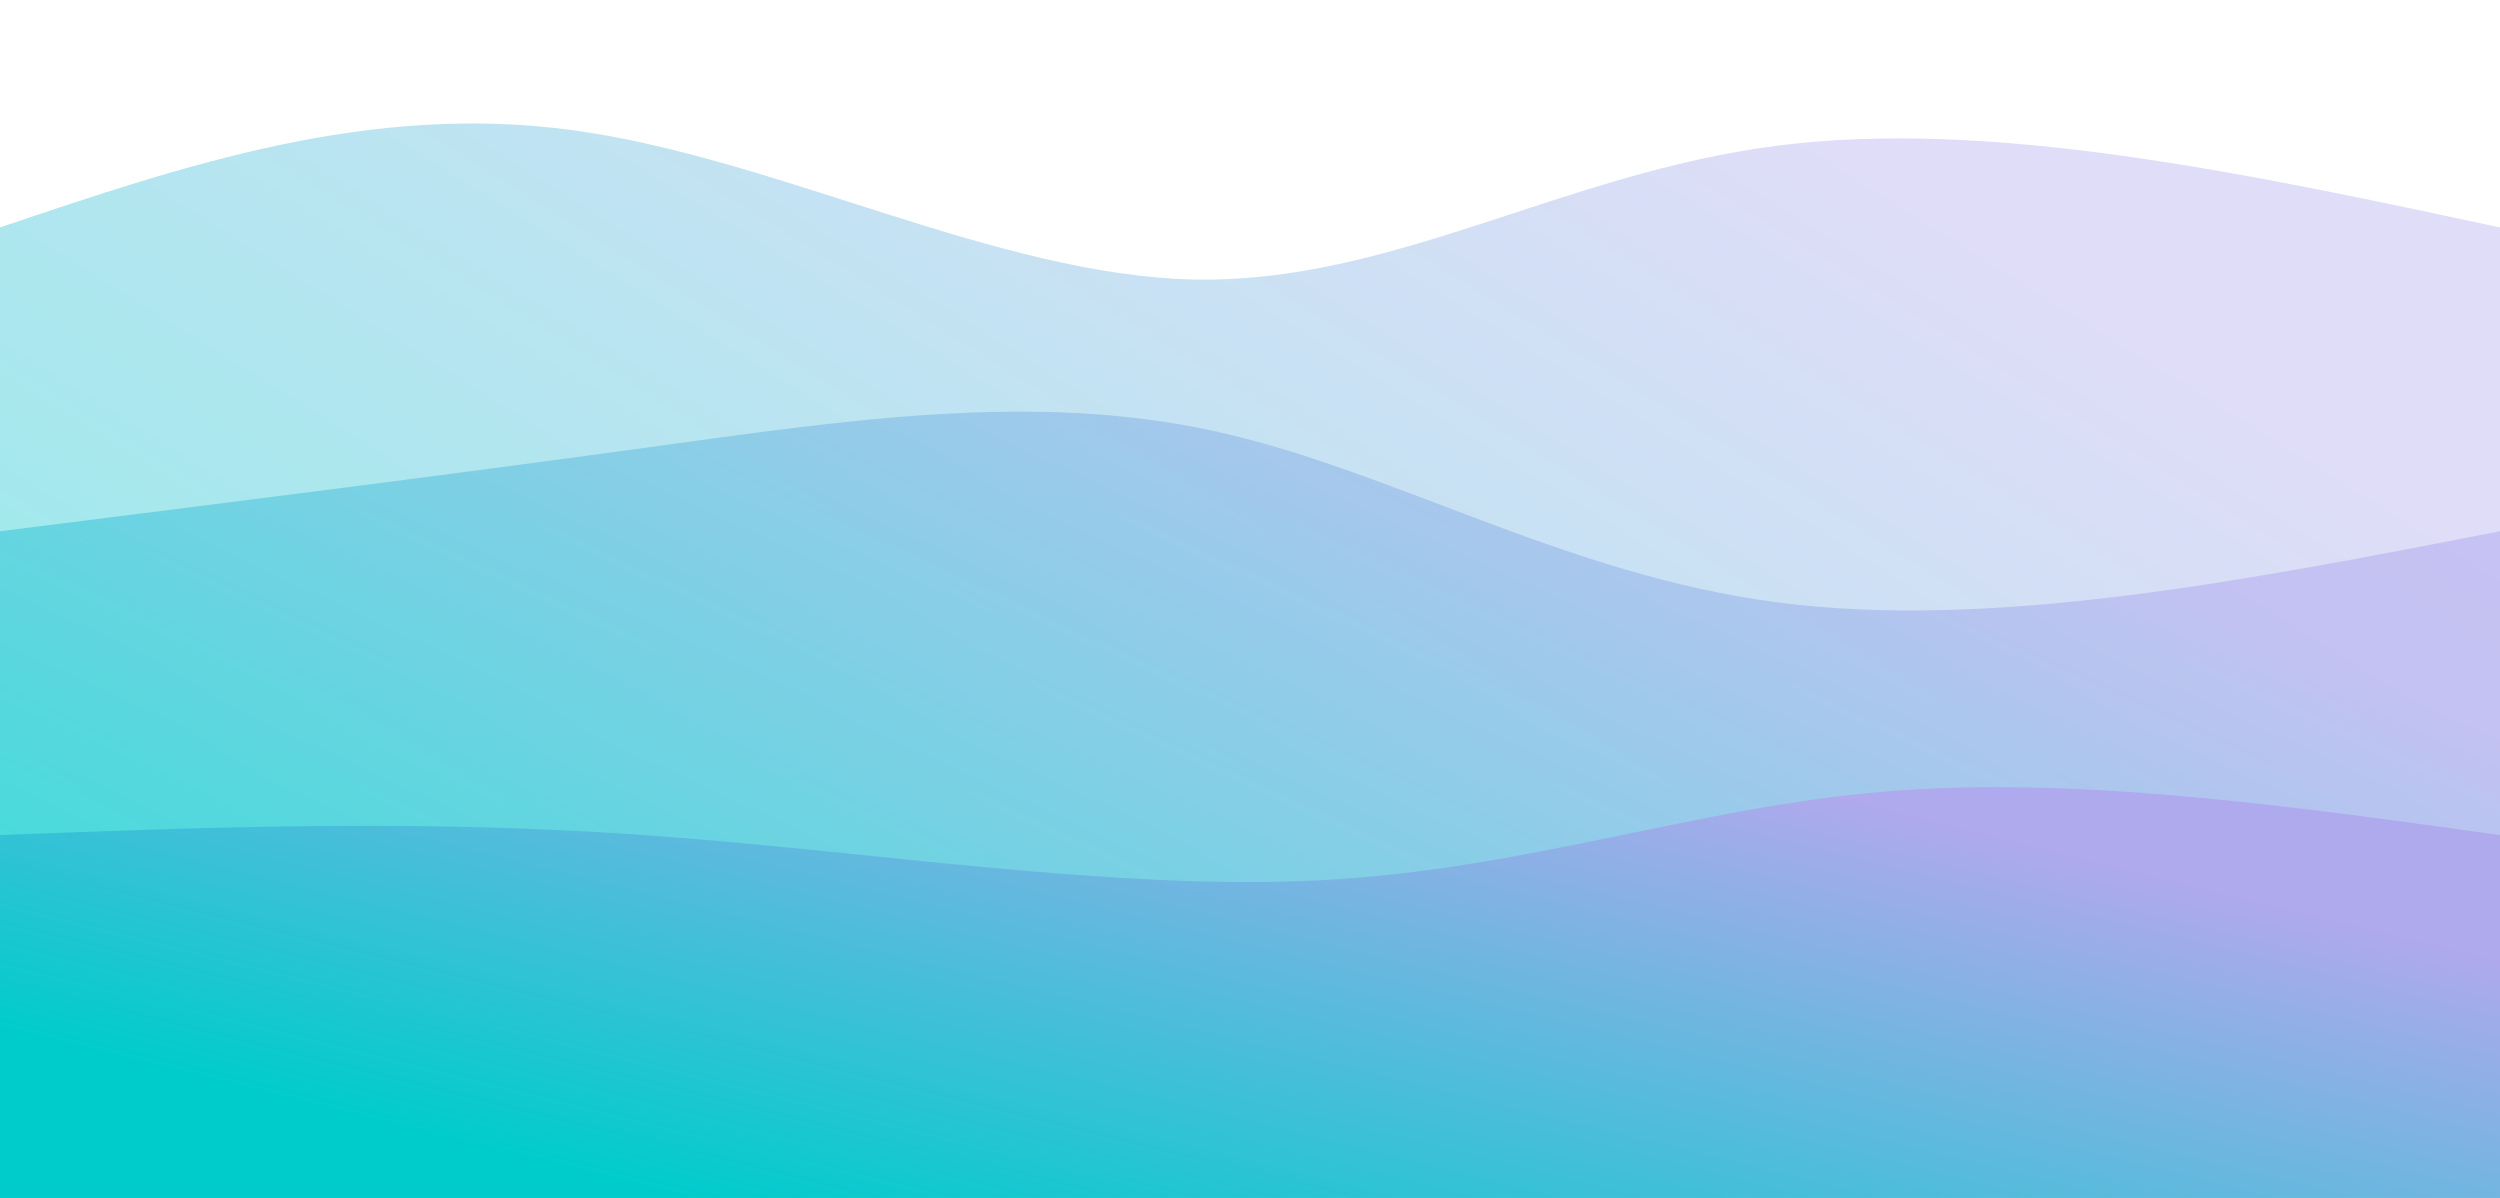 <svg width="100%" height="100%" id="svg" viewBox="0 0 1440 690" xmlns="http://www.w3.org/2000/svg" class="transition duration-300 ease-in-out delay-150"><style>
          .path-0{
            animation:pathAnim-0 10s;
            animation-timing-function: linear;
            animation-iteration-count: 1;
          }
          @keyframes pathAnim-0{
            0%{
              d: path("M 0,700 L 0,131 C 106.464,95.036 212.929,59.071 330,75 C 447.071,90.929 574.75,158.75 688,161 C 801.25,163.25 900.071,99.929 1023,84 C 1145.929,68.071 1292.964,99.536 1440,131 L 1440,700 L 0,700 Z");
            }
            25%{
              d: path("M 0,700 L 0,131 C 105.786,118.107 211.571,105.214 339,108 C 466.429,110.786 615.5,129.25 751,137 C 886.5,144.75 1008.429,141.786 1121,139 C 1233.571,136.214 1336.786,133.607 1440,131 L 1440,700 L 0,700 Z");
            }
            50%{
              d: path("M 0,700 L 0,131 C 157.429,149.143 314.857,167.286 415,170 C 515.143,172.714 558,160 666,147 C 774,134 947.143,120.714 1087,118 C 1226.857,115.286 1333.429,123.143 1440,131 L 1440,700 L 0,700 Z");
            }
            75%{
              d: path("M 0,700 L 0,131 C 89.643,153.929 179.286,176.857 295,164 C 410.714,151.143 552.5,102.5 688,84 C 823.5,65.5 952.714,77.143 1077,90 C 1201.286,102.857 1320.643,116.929 1440,131 L 1440,700 L 0,700 Z");
            }
            100%{
              d: path("M 0,700 L 0,131 C 106.464,95.036 212.929,59.071 330,75 C 447.071,90.929 574.75,158.75 688,161 C 801.25,163.25 900.071,99.929 1023,84 C 1145.929,68.071 1292.964,99.536 1440,131 L 1440,700 L 0,700 Z");
            }
          }</style><defs><linearGradient id="gradient" x1="91%" y1="21%" x2="9%" y2="79%"><stop offset="5%" stop-color="#afa9ed"></stop><stop offset="95%" stop-color="#00cccc"></stop></linearGradient></defs><path d="M 0,700 L 0,131 C 106.464,95.036 212.929,59.071 330,75 C 447.071,90.929 574.75,158.75 688,161 C 801.25,163.25 900.071,99.929 1023,84 C 1145.929,68.071 1292.964,99.536 1440,131 L 1440,700 L 0,700 Z" stroke="none" stroke-width="0" fill="url(#gradient)" fill-opacity="0.4" class="transition-all duration-300 ease-in-out delay-150 path-0"></path><style>
          .path-1{
            animation:pathAnim-1 10s;
            animation-timing-function: linear;
            animation-iteration-count: 1;
          }
          @keyframes pathAnim-1{
            0%{
              d: path("M 0,700 L 0,306 C 127.036,290.036 254.071,274.071 371,258 C 487.929,241.929 594.75,225.75 698,248 C 801.25,270.25 900.929,330.929 1024,347 C 1147.071,363.071 1293.536,334.536 1440,306 L 1440,700 L 0,700 Z");
            }
            25%{
              d: path("M 0,700 L 0,306 C 110.464,284.143 220.929,262.286 347,274 C 473.071,285.714 614.75,331 737,348 C 859.25,365 962.071,353.714 1076,342 C 1189.929,330.286 1314.964,318.143 1440,306 L 1440,700 L 0,700 Z");
            }
            50%{
              d: path("M 0,700 L 0,306 C 160.607,318.643 321.214,331.286 419,333 C 516.786,334.714 551.75,325.5 656,325 C 760.25,324.5 933.786,332.714 1076,331 C 1218.214,329.286 1329.107,317.643 1440,306 L 1440,700 L 0,700 Z");
            }
            75%{
              d: path("M 0,700 L 0,306 C 111.607,287.857 223.214,269.714 331,272 C 438.786,274.286 542.75,297 670,305 C 797.25,313 947.786,306.286 1080,304 C 1212.214,301.714 1326.107,303.857 1440,306 L 1440,700 L 0,700 Z");
            }
            100%{
              d: path("M 0,700 L 0,306 C 127.036,290.036 254.071,274.071 371,258 C 487.929,241.929 594.75,225.75 698,248 C 801.25,270.25 900.929,330.929 1024,347 C 1147.071,363.071 1293.536,334.536 1440,306 L 1440,700 L 0,700 Z");
            }
          }</style><defs><linearGradient id="gradient" x1="91%" y1="21%" x2="9%" y2="79%"><stop offset="5%" stop-color="#afa9ed"></stop><stop offset="95%" stop-color="#00cccc"></stop></linearGradient></defs><path d="M 0,700 L 0,306 C 127.036,290.036 254.071,274.071 371,258 C 487.929,241.929 594.75,225.75 698,248 C 801.25,270.25 900.929,330.929 1024,347 C 1147.071,363.071 1293.536,334.536 1440,306 L 1440,700 L 0,700 Z" stroke="none" stroke-width="0" fill="url(#gradient)" fill-opacity="0.53" class="transition-all duration-300 ease-in-out delay-150 path-1"></path><style>
          .path-2{
            animation:pathAnim-2 10s;
            animation-timing-function: linear;
            animation-iteration-count: 1;
          }
          @keyframes pathAnim-2{
            0%{
              d: path("M 0,700 L 0,481 C 120.214,476.393 240.429,471.786 371,481 C 501.571,490.214 642.5,513.25 761,507 C 879.5,500.75 975.571,465.214 1085,456 C 1194.429,446.786 1317.214,463.893 1440,481 L 1440,700 L 0,700 Z");
            }
            25%{
              d: path("M 0,700 L 0,481 C 116.143,486.071 232.286,491.143 343,482 C 453.714,472.857 559,449.5 677,450 C 795,450.5 925.714,474.857 1055,484 C 1184.286,493.143 1312.143,487.071 1440,481 L 1440,700 L 0,700 Z");
            }
            50%{
              d: path("M 0,700 L 0,481 C 97.893,463.286 195.786,445.571 322,468 C 448.214,490.429 602.75,553 745,541 C 887.25,529 1017.214,442.429 1131,420 C 1244.786,397.571 1342.393,439.286 1440,481 L 1440,700 L 0,700 Z");
            }
            75%{
              d: path("M 0,700 L 0,481 C 120.786,497.429 241.571,513.857 361,503 C 480.429,492.143 598.5,454 713,437 C 827.5,420 938.429,424.143 1059,435 C 1179.571,445.857 1309.786,463.429 1440,481 L 1440,700 L 0,700 Z");
            }
            100%{
              d: path("M 0,700 L 0,481 C 120.214,476.393 240.429,471.786 371,481 C 501.571,490.214 642.5,513.25 761,507 C 879.5,500.75 975.571,465.214 1085,456 C 1194.429,446.786 1317.214,463.893 1440,481 L 1440,700 L 0,700 Z");
            }
          }</style><defs><linearGradient id="gradient" x1="91%" y1="21%" x2="9%" y2="79%"><stop offset="5%" stop-color="#afa9ed"></stop><stop offset="95%" stop-color="#00cccc"></stop></linearGradient></defs><path d="M 0,700 L 0,481 C 120.214,476.393 240.429,471.786 371,481 C 501.571,490.214 642.5,513.25 761,507 C 879.5,500.75 975.571,465.214 1085,456 C 1194.429,446.786 1317.214,463.893 1440,481 L 1440,700 L 0,700 Z" stroke="none" stroke-width="0" fill="url(#gradient)" fill-opacity="1" class="transition-all duration-300 ease-in-out delay-150 path-2"></path></svg>
